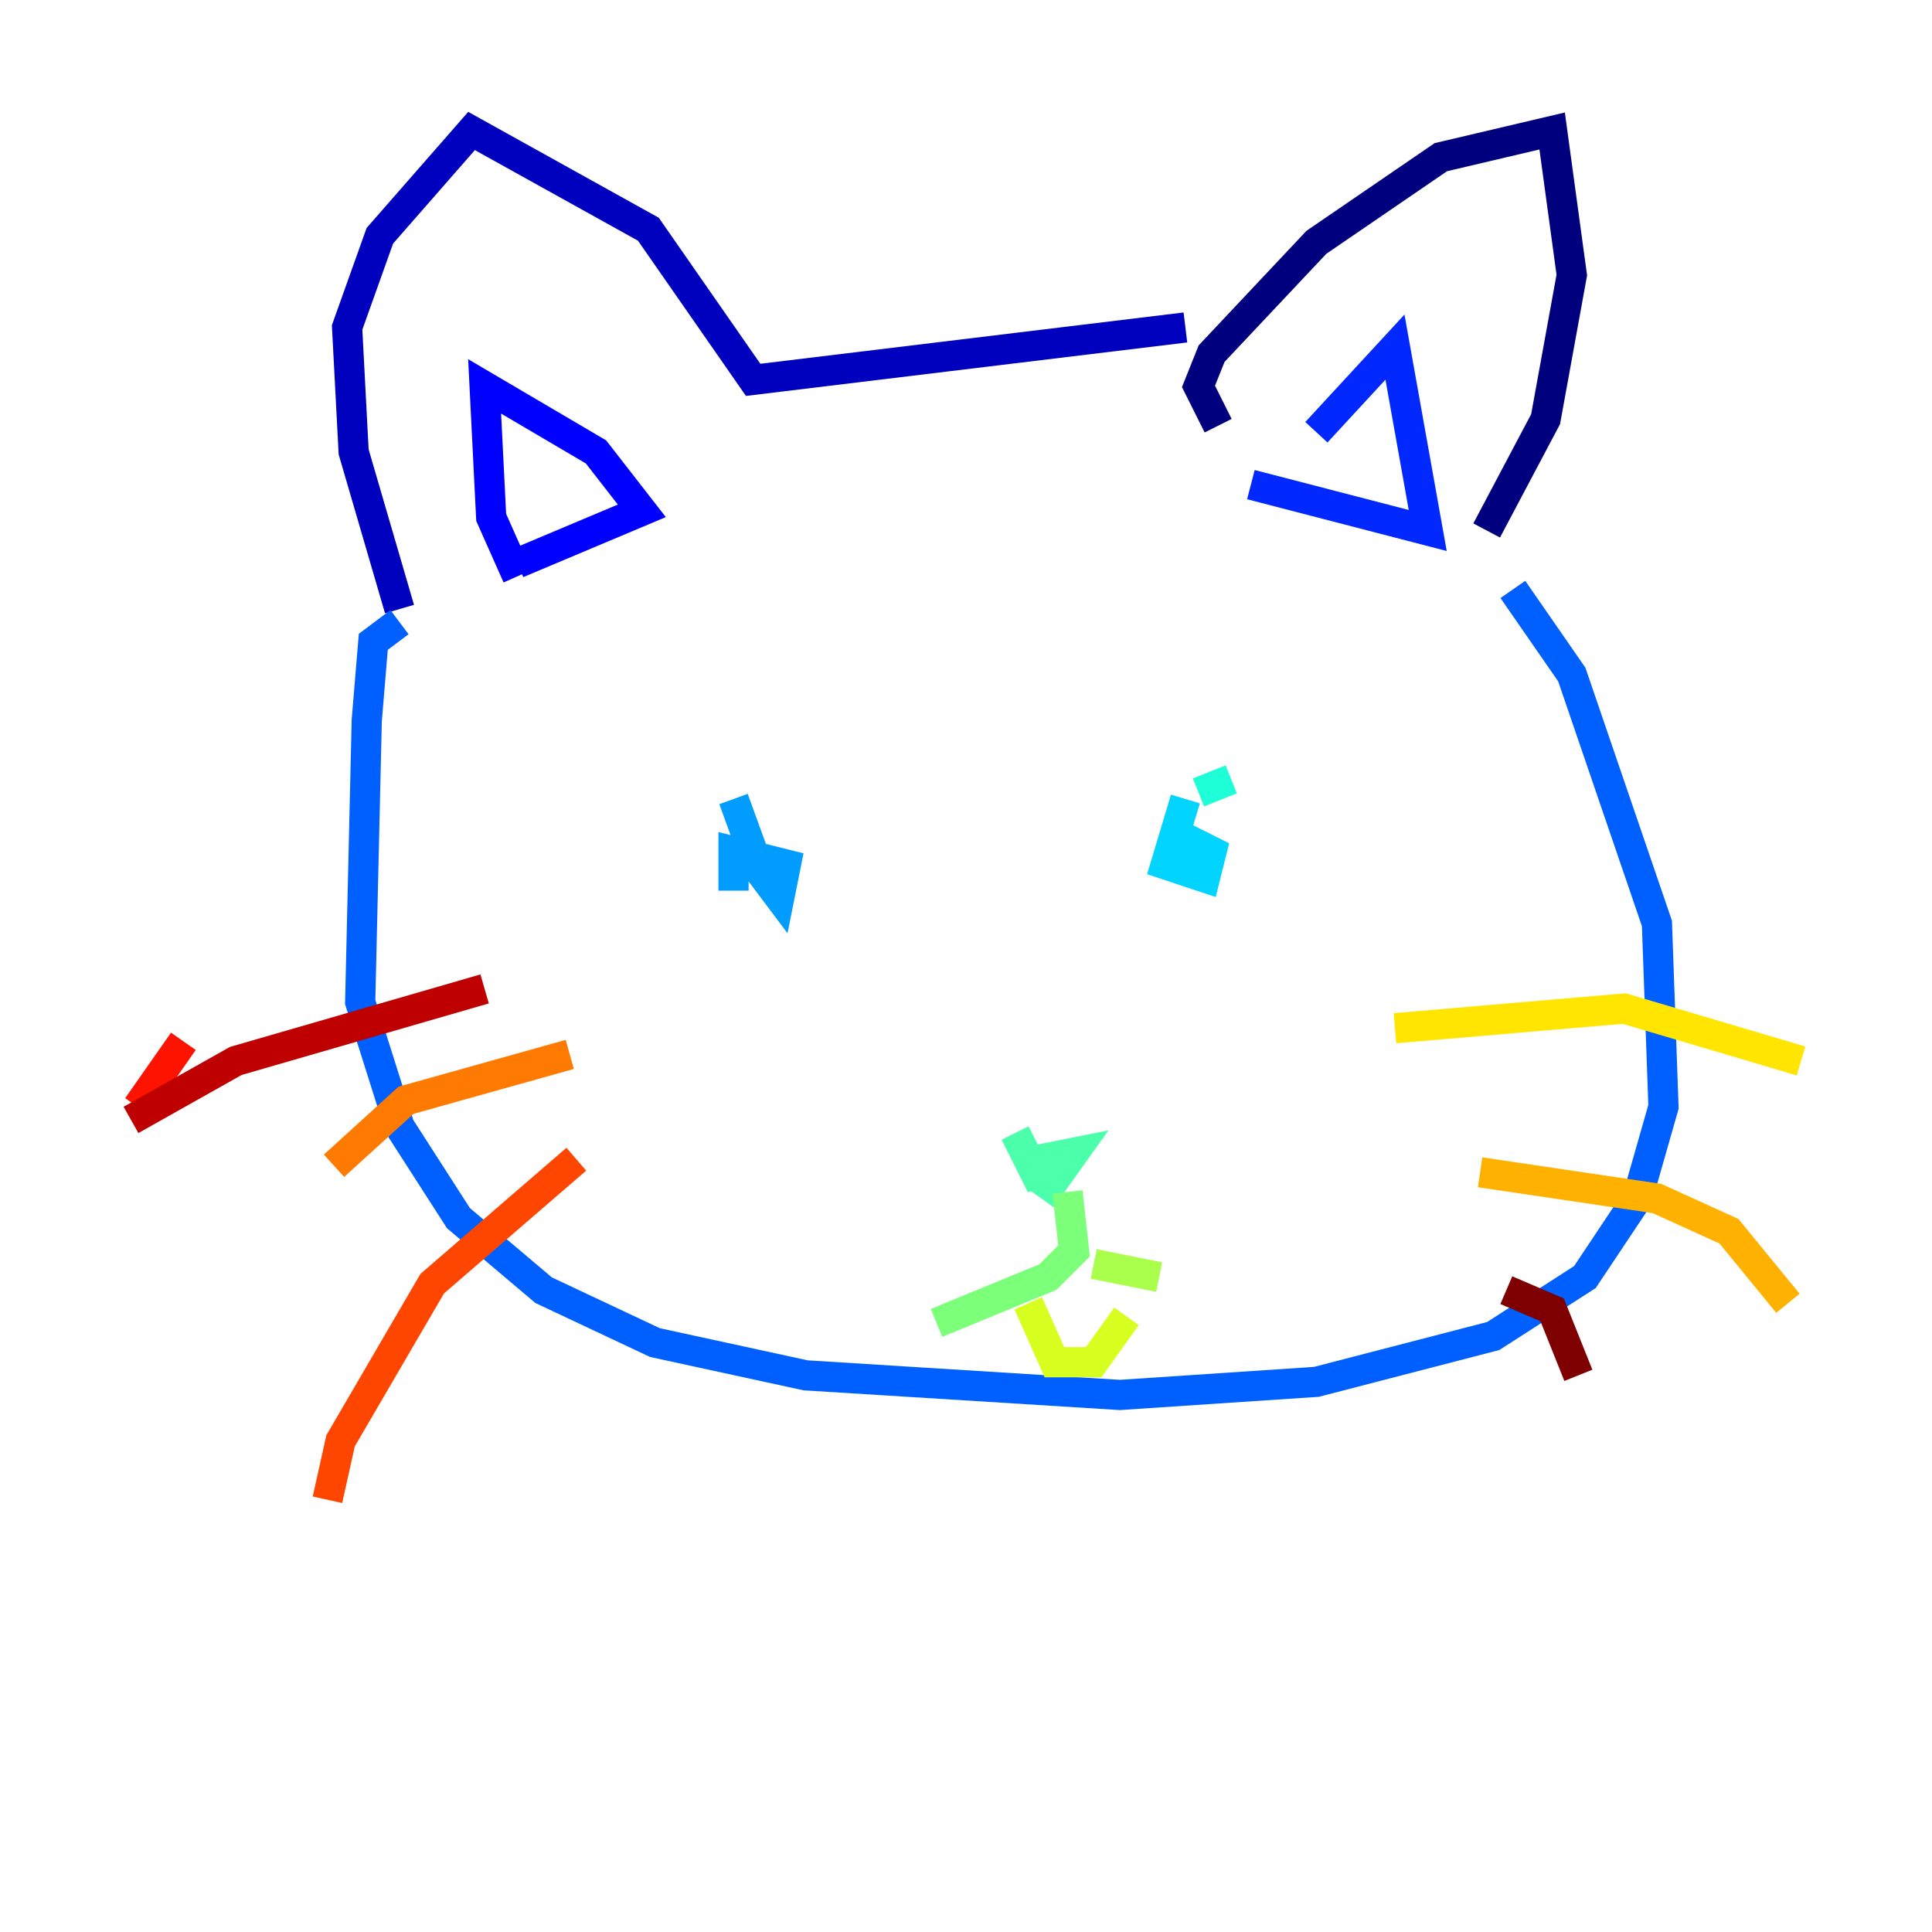 <?xml version="1.0" encoding="utf-8" ?>
<svg baseProfile="tiny" height="128" version="1.2" viewBox="0,0,128,128" width="128" xmlns="http://www.w3.org/2000/svg" xmlns:ev="http://www.w3.org/2001/xml-events" xmlns:xlink="http://www.w3.org/1999/xlink"><defs /><polyline fill="none" points="80.705,28.203 79.403,25.6 80.271,23.43 87.214,16.054 95.458,10.414 102.834,8.678 104.136,18.224 102.4,27.77 98.495,35.146" stroke="#00007f" stroke-width="2" /><polyline fill="none" points="78.536,21.695 49.898,25.166 42.956,15.186 31.241,8.678 25.166,15.62 22.997,21.695 23.43,29.939 26.468,40.352" stroke="#0000bf" stroke-width="2" /><polyline fill="none" points="34.278,38.183 32.542,34.278 32.108,25.6 39.485,29.939 42.522,33.844 34.278,37.315" stroke="#0000fe" stroke-width="2" /><polyline fill="none" points="87.214,28.637 92.42,22.997 94.59,35.146 82.875,32.108" stroke="#0028ff" stroke-width="2" /><polyline fill="none" points="26.468,41.22 24.732,42.522 24.298,47.729 23.864,66.386 26.468,74.63 30.373,80.705 36.014,85.478 43.39,88.949 53.37,91.119 74.197,92.42 87.214,91.552 98.929,88.515 105.003,84.61 108.475,79.403 110.21,73.329 109.776,61.18 104.136,44.691 100.231,39.051" stroke="#0060ff" stroke-width="2" /><polyline fill="none" points="48.597,52.936 50.332,57.709 51.634,59.444 52.068,57.275 48.597,56.407 48.597,59.01" stroke="#009cff" stroke-width="2" /><polyline fill="none" points="78.536,52.936 77.234,57.275 79.837,58.142 80.271,56.407 78.536,55.539 77.668,57.275" stroke="#00d4ff" stroke-width="2" /><polyline fill="none" points="81.573,51.634 79.403,52.502" stroke="#1fffd7" stroke-width="2" /><polyline fill="none" points="67.254,75.064 68.99,78.536 68.99,76.8 71.159,76.366 68.99,79.403" stroke="#4cffaa" stroke-width="2" /><polyline fill="none" points="70.725,78.969 71.159,82.875 69.424,84.61 62.047,87.647" stroke="#7cff79" stroke-width="2" /><polyline fill="none" points="72.461,83.742 76.8,84.61" stroke="#aaff4c" stroke-width="2" /><polyline fill="none" points="68.122,86.346 69.858,90.251 72.461,90.251 74.63,87.214" stroke="#d7ff1f" stroke-width="2" /><polyline fill="none" points="92.42,68.122 107.607,66.82 119.322,70.291" stroke="#ffe500" stroke-width="2" /><polyline fill="none" points="98.061,77.668 109.776,79.403 114.549,81.573 118.454,86.346" stroke="#ffb100" stroke-width="2" /><polyline fill="none" points="37.749,69.858 26.902,72.895 22.129,77.234" stroke="#ff7a00" stroke-width="2" /><polyline fill="none" points="38.183,76.8 28.637,85.044 22.563,95.458 21.695,99.363" stroke="#ff4600" stroke-width="2" /><polyline fill="none" points="12.149,68.99 9.112,73.329" stroke="#fe1200" stroke-width="2" /><polyline fill="none" points="32.108,65.519 15.62,70.291 8.678,74.197" stroke="#bf0000" stroke-width="2" /><polyline fill="none" points="99.797,85.478 102.834,86.78 104.57,91.119" stroke="#7f0000" stroke-width="2" /></svg>